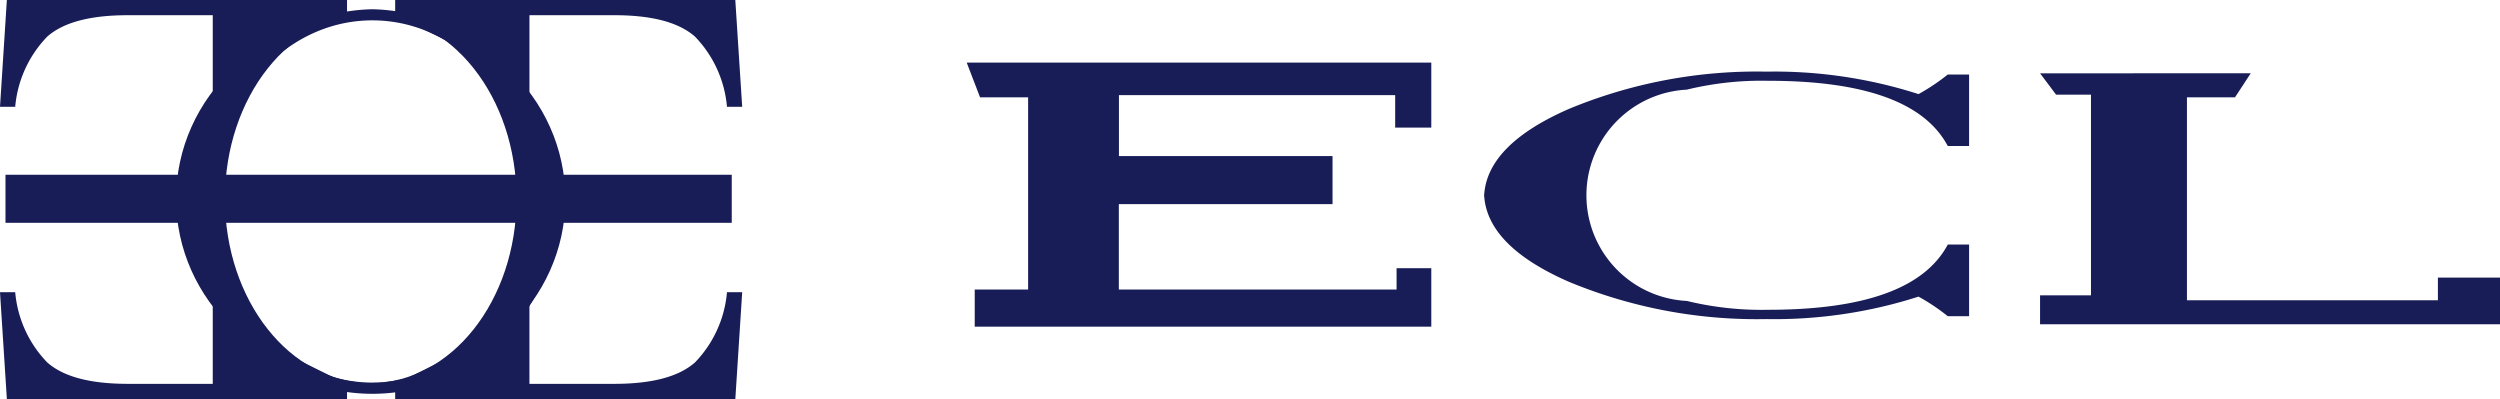 <svg id="グループ_34" data-name="グループ 34" xmlns="http://www.w3.org/2000/svg" xmlns:xlink="http://www.w3.org/1999/xlink" width="147.906" height="23.608" viewBox="0 0 147.906 23.608">
  <defs>
    <clipPath id="clip-path">
      <rect id="長方形_2" data-name="長方形 2" width="147.906" height="23.608" fill="none"/>
    </clipPath>
  </defs>
  <path id="パス_1" data-name="パス 1" d="M209.594,13.576H237.08v3.845h-2.137V15.5H218.6v3.606h12.637v2.844H218.594V27h16.432V25.74h2.054V29.2H210.068V27h3.159V15.63h-2.844Z" transform="translate(-152.401 -9.872)" fill="#181d57"/>
  <path id="パス_2" data-name="パス 2" d="M442.31,15.892l.948,1.264h2.064V29.027H442.31v1.714h27.211V27.978h-3.674v1.341H451V17.313h2.843l.931-1.422Z" transform="translate(-321.615 -11.555)" fill="#181d57"/>
  <g id="グループ_2" data-name="グループ 2">
    <g id="グループ_1" data-name="グループ 1" clip-path="url(#clip-path)">
      <path id="パス_3" data-name="パス 3" d="M333.748,16.595a18.68,18.68,0,0,1,4.822-.523q8.562,0,10.615,3.859h1.261V15.7h-1.261a12.041,12.041,0,0,1-1.73,1.159,27.889,27.889,0,0,0-9-1.329,29.018,29.018,0,0,0-11.671,2.2q-4.816,2.1-5.025,5.071h-.01c0,.017,0,.033.005.049s0,.033-.005.049h.01q.217,2.973,5.025,5.071a29.018,29.018,0,0,0,11.671,2.2,27.889,27.889,0,0,0,9-1.329,12.018,12.018,0,0,1,1.73,1.159h1.261V25.76h-1.261q-2.053,3.859-10.615,3.859a18.68,18.68,0,0,1-4.822-.523,6.258,6.258,0,0,1,0-12.5" transform="translate(-233.95 -11.292)" fill="#181d57"/>
      <rect id="長方形_1" data-name="長方形 1" width="42.967" height="2.843" transform="translate(0.325 10.339)" fill="#181d57"/>
      <path id="パス_4" data-name="パス 4" d="M89.437,3.073,93.584,5.6h.037V.9h5.032q3.336,0,4.766,1.271a6.816,6.816,0,0,1,1.889,4.149h.9L105.8,0H85.677V.9h3.76Z" transform="translate(-62.298 0)" fill="#181d57"/>
      <path id="パス_5" data-name="パス 5" d="M89.437,66.833l4.147-2.843v.087h.037v4.7h5.032q3.336,0,4.766-1.271a6.818,6.818,0,0,0,1.889-4.149h.9l-.406,6.32H85.677v-.9h3.76Z" transform="translate(-62.298 -46.068)" fill="#181d57"/>
      <path id="パス_6" data-name="パス 6" d="M16.771,2.757,12.624,6.232V5.6h-.037V.9H7.556Q4.219.9,2.789,2.172A6.816,6.816,0,0,0,.9,6.32H0L.406,0H20.531V.9h-3.76Z" transform="translate(0 0)" fill="#181d57"/>
      <path id="パス_7" data-name="パス 7" d="M16.771,66.833l-4.147-2.843v.087h-.037v4.7H7.556q-3.336,0-4.766-1.271A6.818,6.818,0,0,1,.9,63.356H0l.406,6.32H20.531v-.9h-3.76Z" transform="translate(0 -46.068)" fill="#181d57"/>
      <path id="パス_8" data-name="パス 8" d="M59.659,1.752V4.279l4.251-2.1Z" transform="translate(-43.38 -1.274)" fill="#181d57"/>
      <path id="パス_9" data-name="パス 9" d="M60.238,78.379V75.851l4.251,2.1Z" transform="translate(-43.801 -55.153)" fill="#181d57"/>
      <path id="パス_10" data-name="パス 10" d="M89.961,1.752V4.279l-4.251-2.1Z" transform="translate(-62.322 -1.274)" fill="#181d57"/>
      <path id="パス_11" data-name="パス 11" d="M89.383,78.379V75.851l-4.251,2.1Z" transform="translate(-61.901 -55.153)" fill="#181d57"/>
      <path id="パス_12" data-name="パス 12" d="M41.072,14.056c0-6.02,3.861-10.9,8.624-10.9-6.358,0-11.513,4.88-11.513,10.9s5.154,10.9,11.513,10.9c-4.763,0-8.624-4.88-8.624-10.9" transform="translate(-27.764 -2.295)" fill="#181d57"/>
      <path id="パス_13" data-name="パス 13" d="M89,14.056c0,6.02-3.861,10.9-8.624,10.9,6.358,0,11.513-4.88,11.513-10.9s-5.154-10.9-11.513-10.9c4.763,0,8.624,4.88,8.624,10.9" transform="translate(-58.442 -2.295)" fill="#181d57"/>
      <path id="パス_14" data-name="パス 14" d="M51.693,2a11.144,11.144,0,0,0-10.9,11.374,10.91,10.91,0,1,0,21.8,0A11.144,11.144,0,0,0,51.693,2m0,22.088c-5.219,0-9.449-4.8-9.449-10.714S46.474,2.657,51.693,2.657s9.449,4.8,9.449,10.714-4.231,10.714-9.449,10.714" transform="translate(-29.662 -1.453)" fill="#181d57"/>
    </g>
  </g>
</svg>
